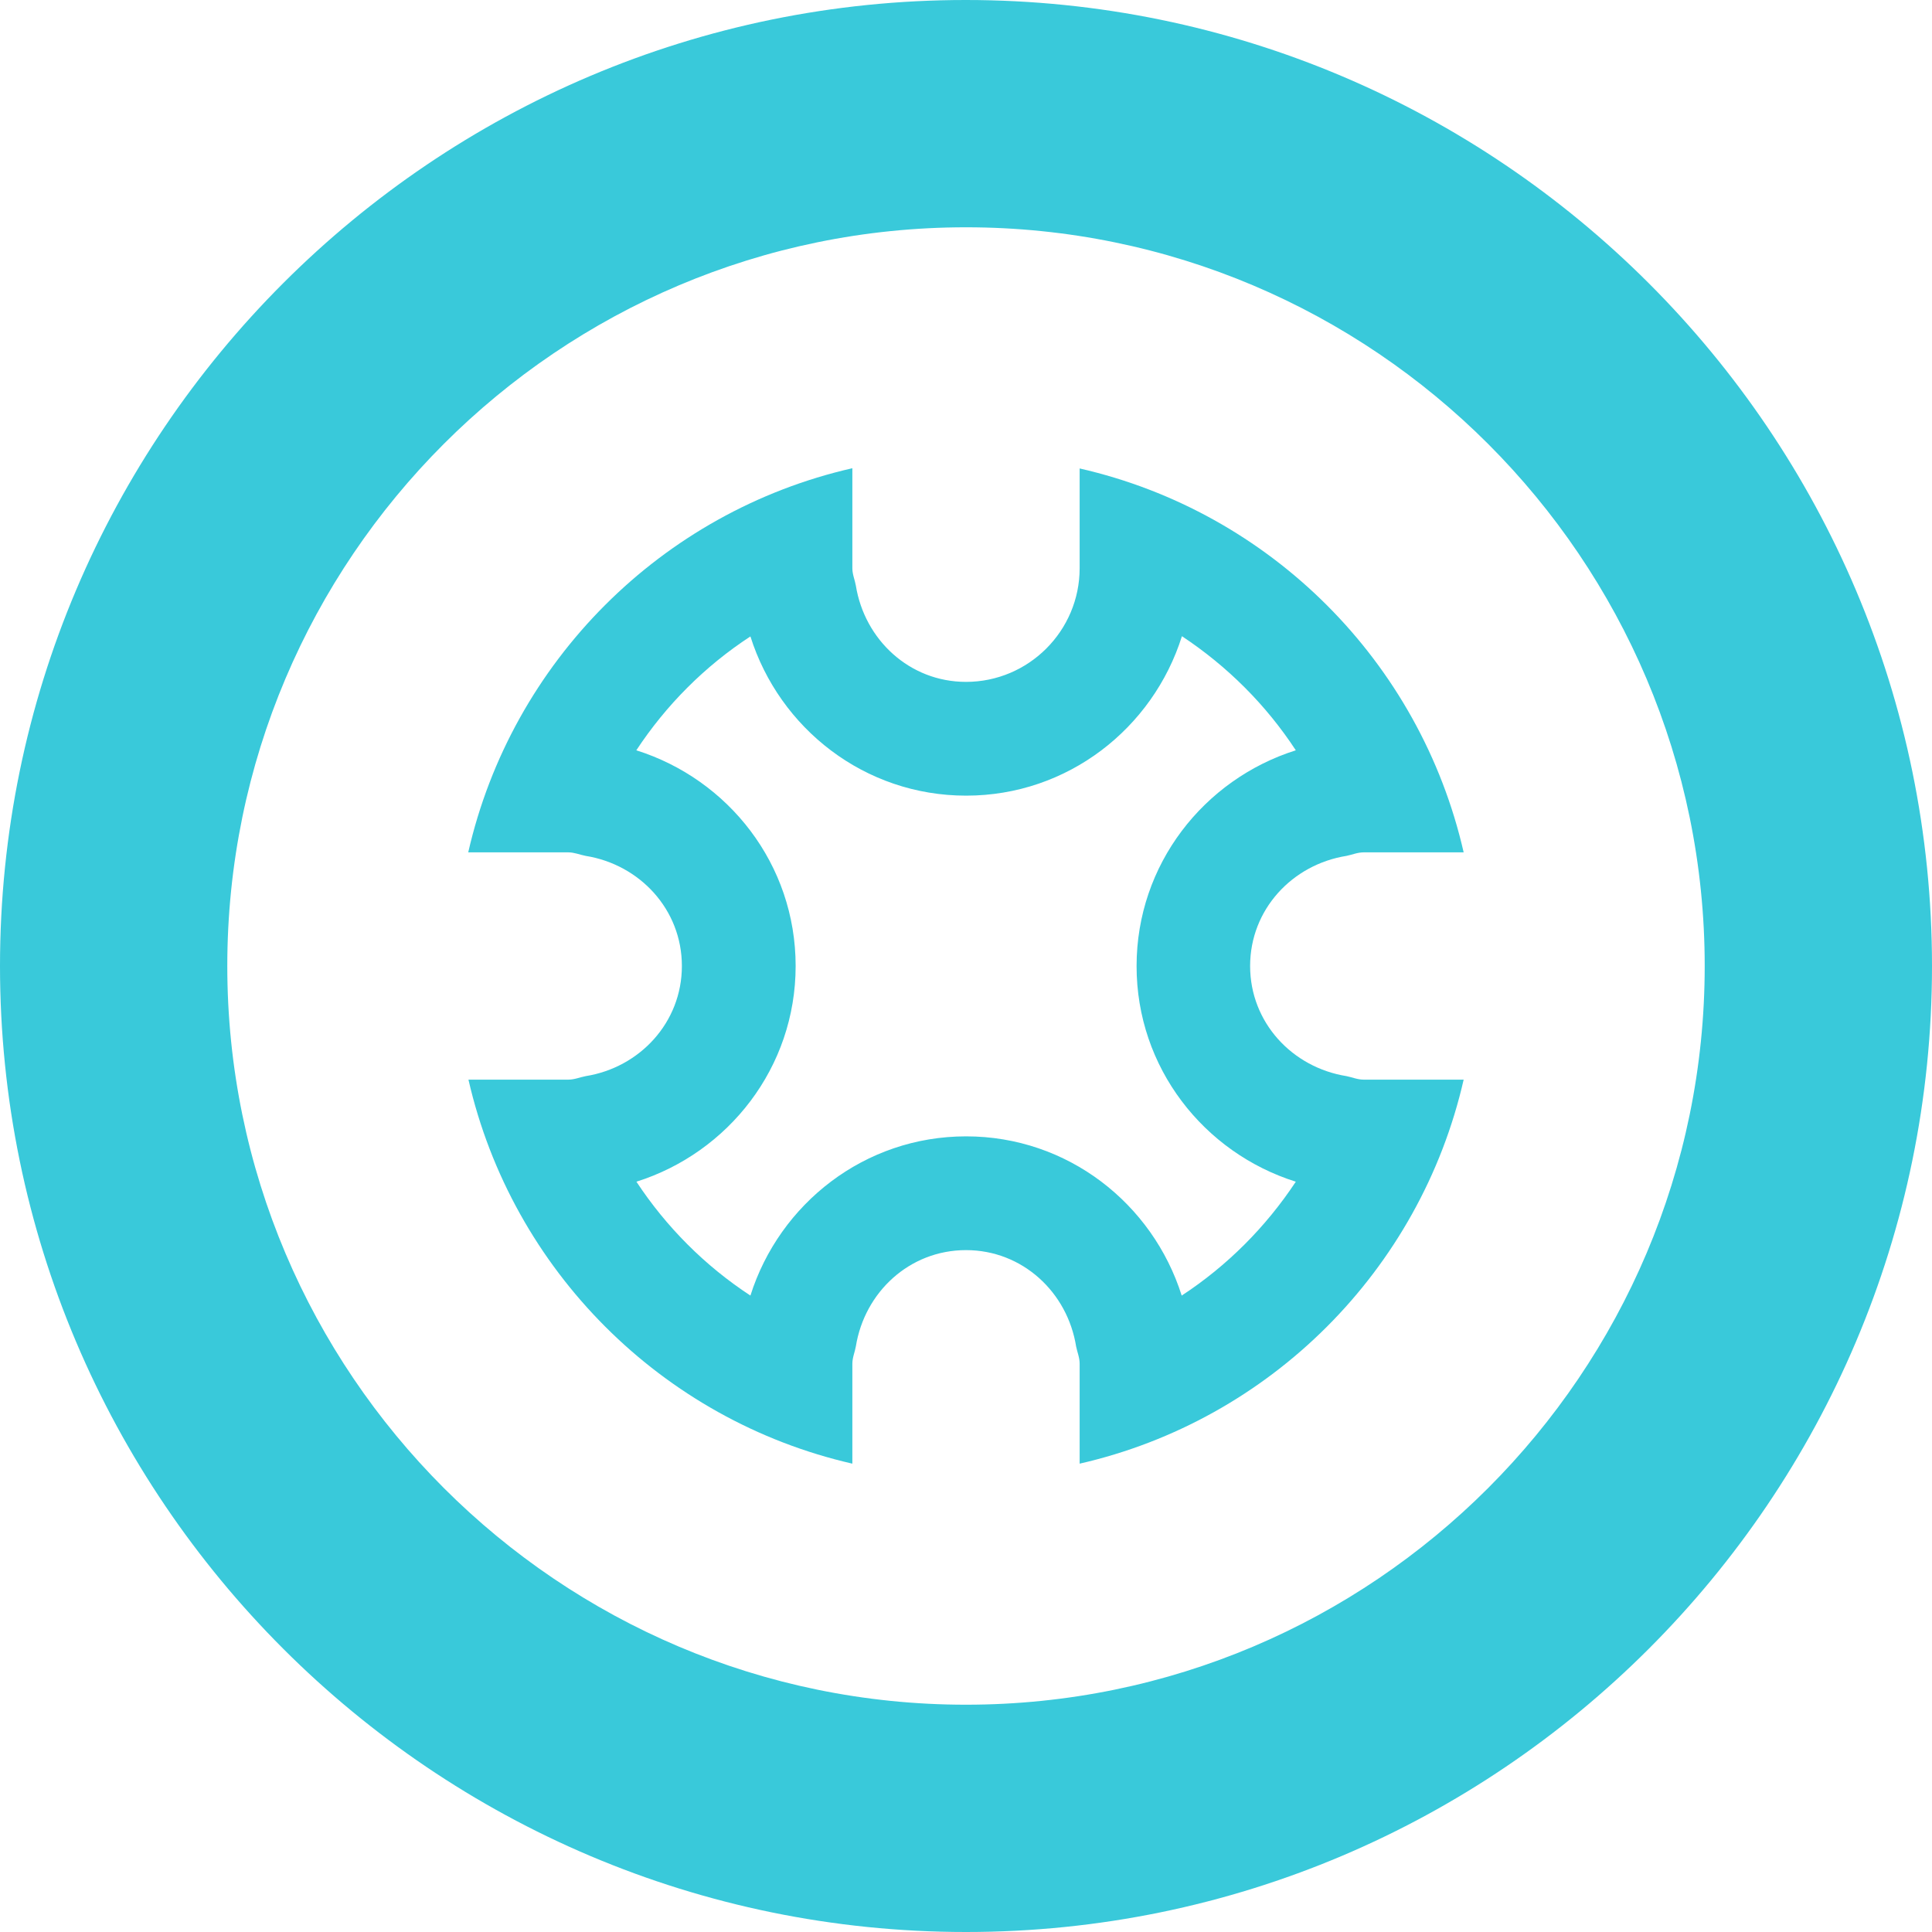 <?xml version="1.0" encoding="iso-8859-1"?>
<!-- Generator: Adobe Illustrator 18.1.1, SVG Export Plug-In . SVG Version: 6.00 Build 0)  -->
<svg version="1.1" id="Capa_1" xmlns="http://www.w3.org/2000/svg" xmlns:xlink="http://www.w3.org/1999/xlink" x="0px" y="0px"
	 viewBox="0 0 17 17" style="enable-background:new 0 0 17 17;" xml:space="preserve">
		<path  fill='#39c9da' d="M8.497,0C3.812,0,0,3.812,0,8.5S3.813,17,8.5,17c4.688,0,8.5-3.812,8.5-8.5S13.188,0,8.497,0z
			 M8.5,15C4.916,15,2,12.084,2,8.5S4.914,2,8.5,2C12.084,2,15,4.916,15,8.5S12.084,15,8.5,15z"/>
		<path fill='#39c9da' d="M11.848,7.531C11.898,7.521,11.945,7.5,12,7.5h0.879C12.496,5.823,11.18,4.505,9.5,4.122V5
			c0,0.551-0.449,1-1,1C8.003,6,7.608,5.629,7.531,5.154C7.522,5.102,7.5,5.055,7.5,5V4.12C5.822,4.502,4.503,5.822,4.12,7.5H5
			c0.054,0,0.101,0.021,0.153,0.031C5.629,7.607,6,8.003,6,8.5S5.629,9.393,5.154,9.469C5.102,9.479,5.055,9.5,5,9.5H4.122
			c0.384,1.677,1.702,2.995,3.378,3.379V12c0-0.055,0.022-0.102,0.031-0.154C7.608,11.37,8.003,11,8.5,11s0.893,0.371,0.969,0.848
			C9.479,11.898,9.5,11.945,9.5,12v0.879c1.677-0.383,2.996-1.702,3.379-3.379H12c-0.055,0-0.102-0.021-0.152-0.031
			C11.371,9.393,11,8.997,11,8.5S11.371,7.607,11.848,7.531z M11.402,10.398c-0.264,0.399-0.604,0.74-1.004,1.002
			c-0.256-0.81-1.004-1.401-1.897-1.401c-0.893,0-1.642,0.592-1.898,1.401c-0.4-0.262-0.74-0.603-1.003-1.002
			C6.41,10.142,7.001,9.392,7.001,8.5c0-0.895-0.592-1.643-1.402-1.898C5.862,6.203,6.202,5.862,6.603,5.6
			c0.256,0.81,1.005,1.401,1.898,1.401c0.894,0,1.644-0.593,1.899-1.403c0.399,0.264,0.74,0.604,1.002,1.004
			c-0.81,0.256-1.401,1.006-1.401,1.898C10,9.393,10.592,10.143,11.402,10.398z"/>
</svg>

